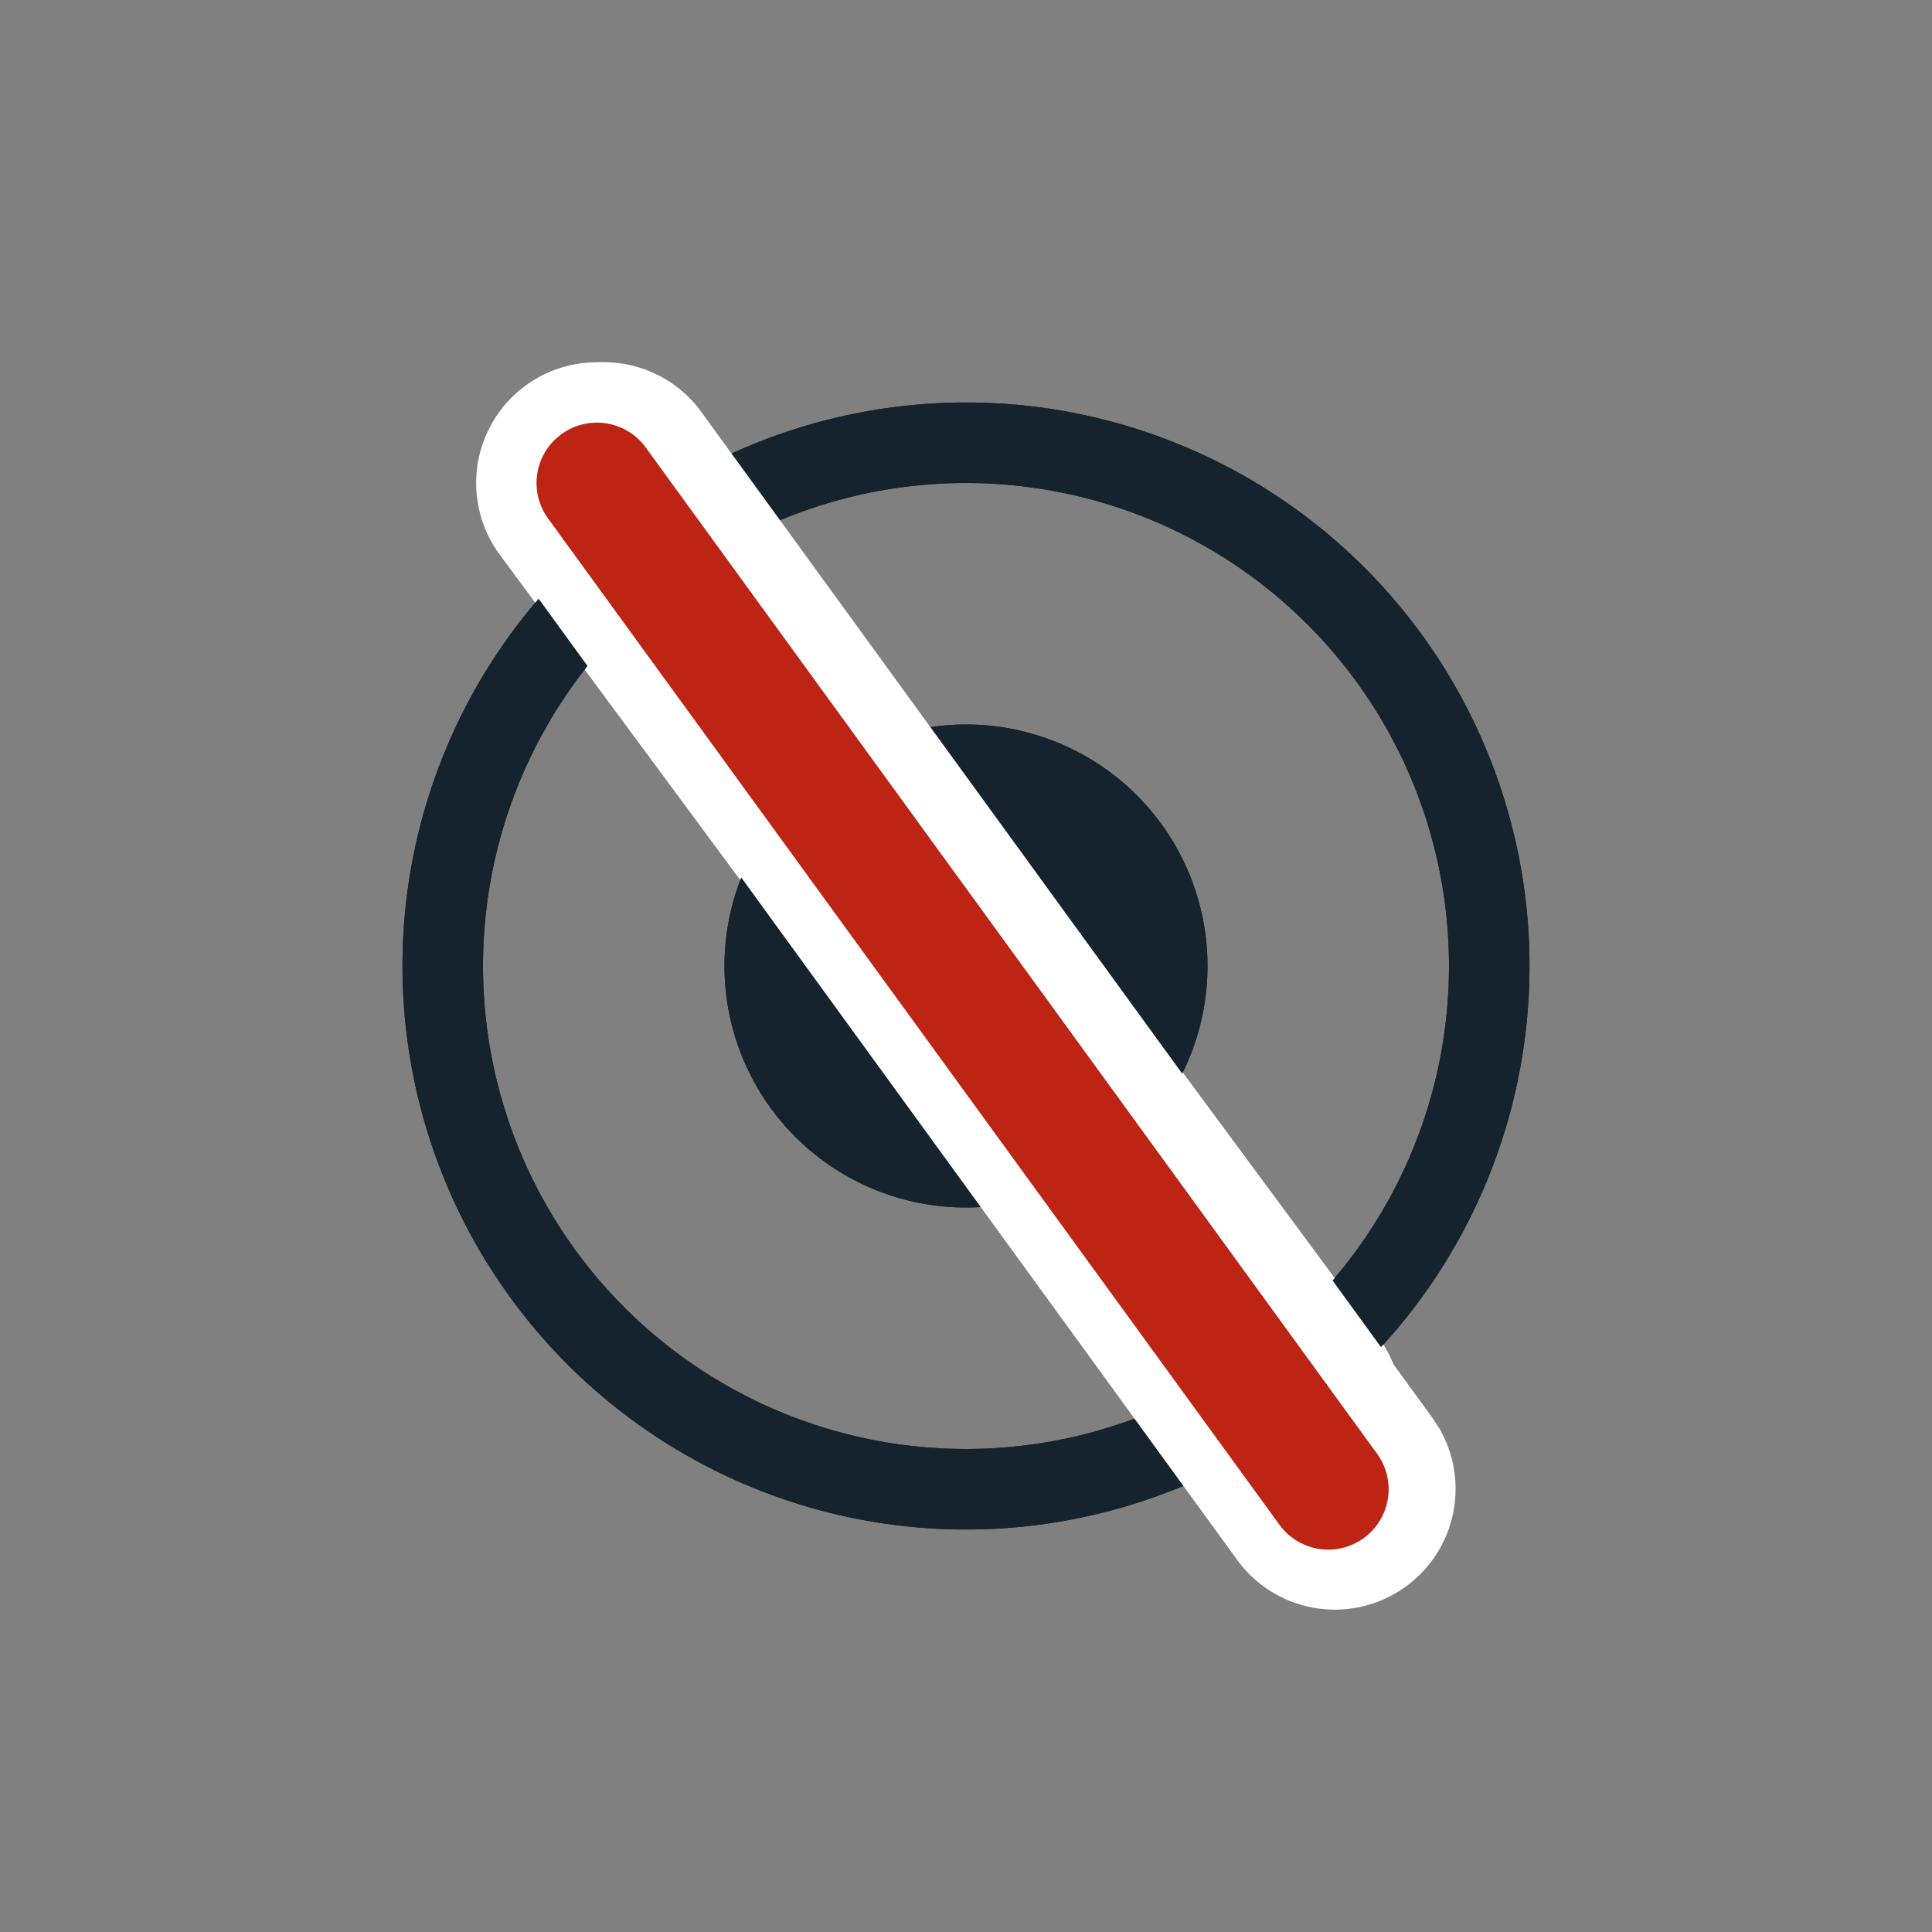 <svg width="24" height="24"
    xmlns="http://www.w3.org/2000/svg">
    <rect width="100%" height="100%" fill="#808080" stroke="none"/>
    <g fill="none" fill-rule="evenodd">
        <path d="M12 5a7 7 0 110 14 7 7 0 010-14zm0 1a6 6 0 100 12 6 6 0 000-12zm0 3a3 3 0 110 6 3 3 0 010-6z" fill="#14232E"/>
        <path stroke="#FFF" stroke-width="3" stroke-linecap="round" d="M15.915 17.5L7.415 6"/>
        <path stroke="#BD2414" stroke-width="1.5" stroke-linecap="round" d="M15.915 17.5L7.415 6"/>
        <path d="M12 5a7 7 0 110 14 7 7 0 010-14zm0 1a6 6 0 100 12 6 6 0 000-12zm0 3a3 3 0 110 6 3 3 0 010-6z" fill="#14232E"/>
        <path d="M8.713 5.118a1.5 1.5 0 00-2.506 1.643l.08.12 9.084 12.5a1.5 1.5 0 002.506-1.642l-.079-.12-9.085-12.5z" fill="#FFF" fill-rule="nonzero"/>
        <path stroke="#BD2414" stroke-width="1.5" stroke-linecap="round" d="M16.5 18.5L7.415 6"/>
    </g>
</svg>
